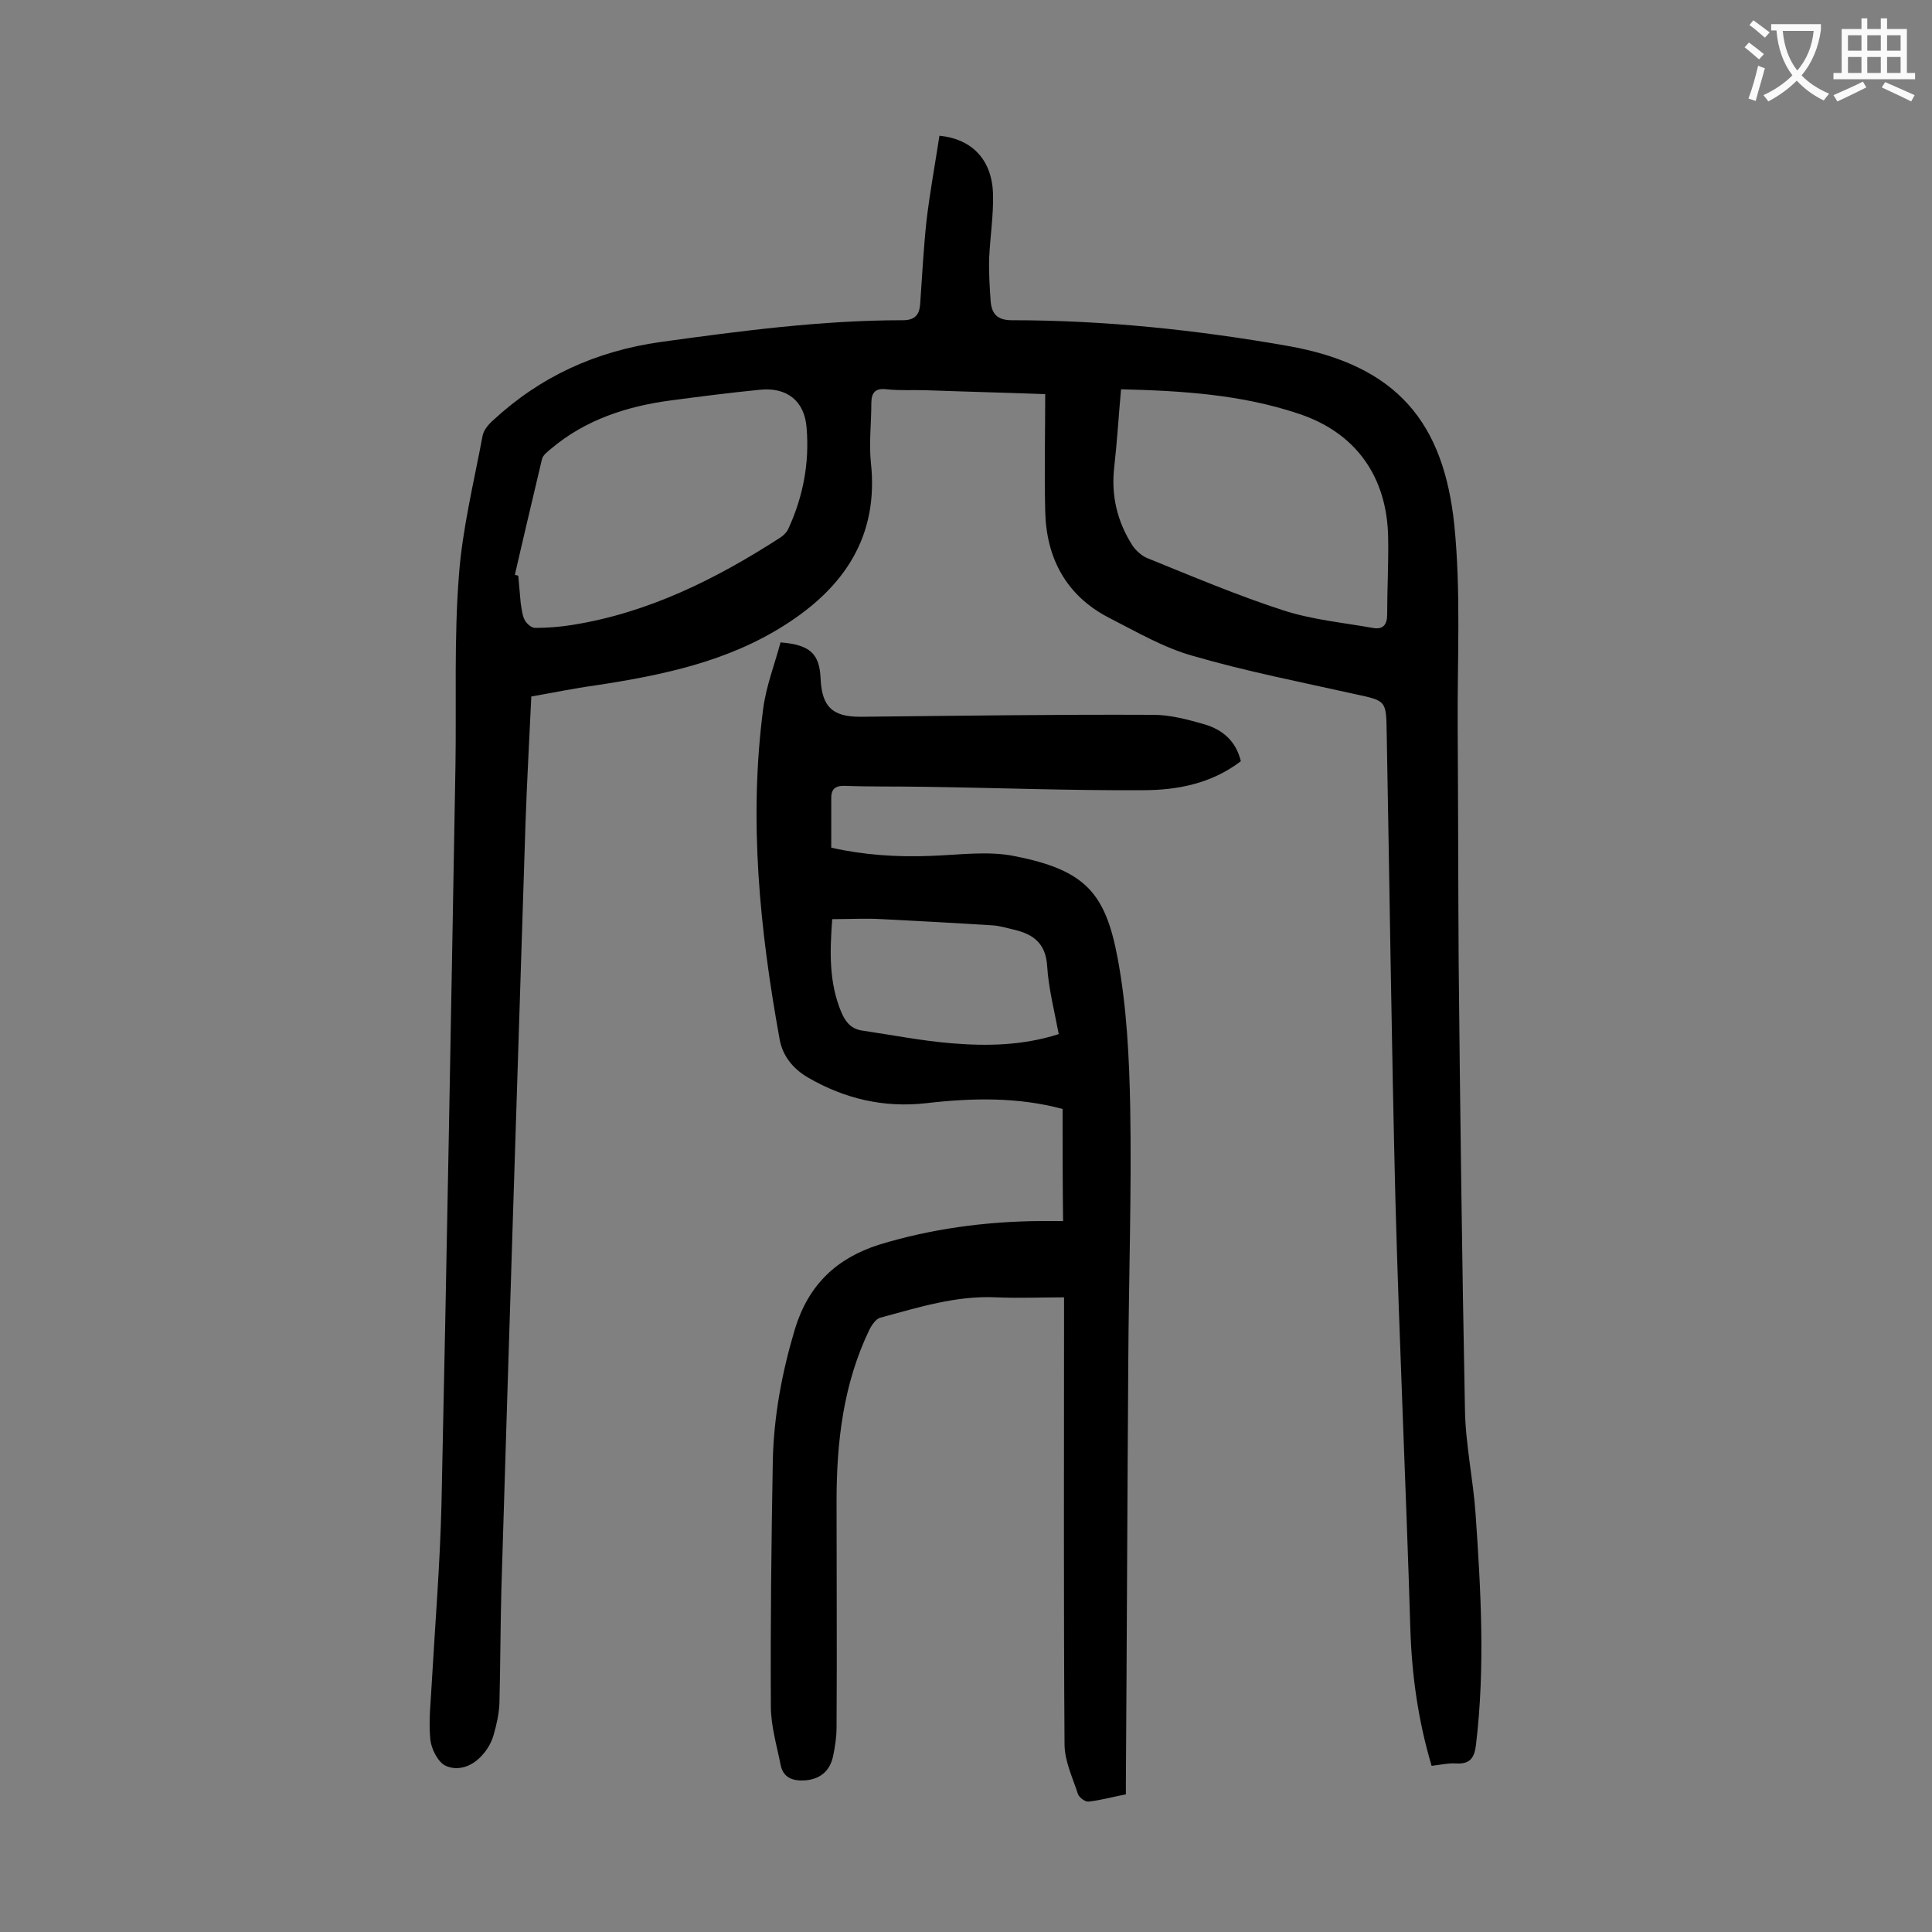 <svg enable-background="new 0 0 400 400" viewBox="0 0 400 400" xmlns="http://www.w3.org/2000/svg"><rect x="0" y="0" width="400" height="400" fill="#808080" stroke="none"/><path d="m216.4 81.6c-8-.3-16.3-.5-24.5-.8-2.8-.1-5.5.1-8.3-.2-2.4-.3-3.2.7-3.2 2.9 0 4.1-.5 8.2-.1 12.2 1.7 15.3-5.5 25.9-17.8 33.7-11.9 7.6-25.4 10.4-39.2 12.5-4.4.6-8.7 1.5-13.3 2.3-.4 8.8-.9 17.5-1.2 26.2-1.7 52.9-3.4 105.9-5 158.8-.2 7.8-.2 15.7-.4 23.5-.1 2.2-.6 4.4-1.2 6.5-.4 1.4-1.2 2.9-2.2 4-2 2.4-5 3.6-7.7 2.4-1.6-.7-3-3.5-3.2-5.4-.4-3.9.1-7.9.3-11.9.7-12.2 1.7-24.5 2-36.7 1.1-51.1 2-102.1 2.9-153.2.2-13-.3-26.1.7-39.1.7-9.7 3.1-19.4 4.9-29 .2-1.2 1.2-2.4 2.1-3.2 9.8-9.1 21.3-14.4 34.8-16.3 16.7-2.3 33.3-4.5 50.1-4.5 2.4 0 3.4-1 3.6-3.2.4-5.7.7-11.5 1.3-17.2.7-6 1.8-11.9 2.7-17.8 6.9.7 10.9 5.1 11.1 12.1.1 4.4-.6 8.8-.8 13.2-.1 3 .1 6 .3 8.9.2 2.7 1.4 4 4.4 4 19.2 0 38.2 2 57 5.3 22.9 4 32.4 16 34.6 37.1 1.4 13.9.6 28 .7 42.1.1 16.1.1 32.3.2 48.4.3 30.8.7 61.7 1.3 92.5.1 7.3 1.7 14.5 2.2 21.7 1.1 15.9 2 31.8.1 47.7-.3 2.8-1.2 4.2-4.2 4-1.6-.1-3.2.3-5 .5-2.8-9.4-4.1-18.8-4.4-28.3-.9-29.7-2.3-59.4-3.1-89.1-.8-32.2-1.2-64.3-1.8-96.5-.1-6.7-.1-6.6-6.6-8-11.2-2.5-22.5-4.7-33.5-7.9-6.1-1.7-11.7-5-17.4-7.9-8.9-4.6-13-12.4-13.2-22.1-.2-8.1 0-16.1 0-24.2zm-109.8 37.4c.2.1.5.1.7.2.2 1.9.3 3.7.5 5.6.2 1.2.3 2.5.8 3.5.4.8 1.4 1.7 2.2 1.7 2.5 0 5.1-.2 7.6-.6 15.8-2.5 29.8-9.5 43-18 .8-.5 1.6-1.3 1.9-2.1 3-6.6 4.3-13.5 3.7-20.7-.4-5.6-4.1-8.5-9.7-7.9-6.2.6-12.3 1.4-18.4 2.2-9.1 1.2-17.7 4-24.8 10-.7.6-1.7 1.3-1.9 2.2-1.9 8.1-3.8 16-5.6 23.9zm125.5-38.4c-.5 5.5-.8 10.7-1.4 16-.7 6 .6 11.4 3.8 16.4.7 1 1.8 2 2.9 2.5 9.4 3.8 18.8 7.8 28.4 10.9 5.9 1.9 12.2 2.5 18.4 3.6 2.1.4 3-.6 3-2.8 0-5.3.3-10.6.2-15.9-.2-12.6-6.7-21.8-18.7-25.7-11.7-3.9-23.9-4.7-36.6-5z" fill="#000001"/><path d="m220 229.6c-9.3-2.5-18.7-2.3-28.2-1.2-8.8 1-16.9-.9-24.5-5.3-3.1-1.8-5.3-4.5-5.9-8-4.1-22.6-6.4-45.3-3.4-68.3.6-4.7 2.4-9.3 3.6-13.8 6.2.5 8.1 2.4 8.3 7.6.3 5.7 2.4 7.8 8.2 7.8 20.2-.2 40.5-.5 60.7-.4 3.6 0 7.2 1 10.7 2 3.6 1.1 6.4 3.4 7.4 7.6-6 4.6-13.1 6-20.2 6-15.1.1-30.3-.5-45.4-.7-5.5-.1-11.1 0-16.6-.2-1.9 0-2.6.8-2.6 2.5v10.3c6.6 1.5 13.6 2 20.7 1.7 5.8-.2 11.9-1.1 17.5.1 14.6 2.9 18.6 7.8 21.1 21.1 1.9 10.2 2.4 20.6 2.6 31 .3 17.5-.3 34.9-.4 52.4-.2 29.1-.3 58.2-.5 87.3v2.4c-2.6.5-5.1 1.2-7.7 1.5-.7.1-1.9-.8-2.2-1.5-1.1-3.4-2.8-6.9-2.8-10.4-.2-29.4-.1-58.8-.1-88.3 0-1.3 0-2.6 0-4.2-4.8 0-9.4.2-14 0-8.4-.4-16.2 2.1-24 4.2-.9.2-1.8 1.5-2.3 2.5-5.4 11.2-6.8 23.2-6.8 35.5 0 15.6.1 31.2 0 46.8 0 2-.3 4-.7 5.9-.6 3-2.5 4.8-5.7 5.1-2.6.2-4.7-.5-5.2-3.3-.8-4-2-8-2-12-.1-16.9.1-33.8.4-50.8.2-9.3 1.9-18.4 4.6-27.4 2.8-9.1 8.6-14.6 17.4-17.4 10.8-3.3 22-4.8 33.3-4.9h4.8c-.1-7.9-.1-15.5-.1-23.2zm-.8-15.5c-.9-4.8-2.1-9.4-2.4-14.1-.3-4.9-3.1-6.7-7.2-7.6-1.3-.3-2.6-.7-3.9-.8-7.7-.5-15.4-.9-23.1-1.3-3.4-.2-6.7 0-10.3 0-.5 6.8-.7 13.1 1.9 19.3.9 2.1 2.1 3.5 4.5 3.8 6.1.9 12.2 2.1 18.3 2.6 7.3.6 14.7.5 22.2-1.9z" fill="#000001"/><g fill="#fafafb"><path d="m362.1 8.8c1.1.8 2.1 1.6 3.1 2.4l-1 1.1c-1.3-1.1-2.3-2-3-2.5zm1.9 4.8c.5.2.9.4 1.4.5-.6 2.3-1.3 4.5-1.9 6.8l-1.5-.5c.8-2.1 1.4-4.3 2-6.8zm-1-9.4c1.3.9 2.4 1.8 3.4 2.5l-1 1.1c-1.4-1.2-2.4-2.1-3.2-2.6zm3.7 2.2v-1.4h10.3v1.2c-.5 3.6-1.8 6.8-4 9.4 1.5 1.6 3.4 2.8 5.7 3.8-.3.4-.7.8-1.1 1.4-2.3-1.1-4.1-2.5-5.6-4.1-1.6 1.6-3.6 3.1-5.9 4.3-.3-.5-.7-.9-1-1.3 2.4-1.1 4.4-2.5 6-4.1-1.9-2.5-3-5.6-3.3-9.3h-1.1zm8.8 0h-6.4c.3 3.3 1.3 6 3 8.2 2-2.3 3.1-5.1 3.4-8.2z"/><path d="m385.3 3.8h1.3v2.2h2.8v-2.2h1.3v2.2h4.1v9.1h1.7v1.3h-16.9v-1.3h1.7v-9.1h4.1v-2.2zm.4 13.1.7 1.2c-1.8.9-3.8 1.9-6 2.9-.2-.4-.5-.8-.8-1.3 2.3-1 4.3-1.9 6.1-2.8zm-3.1-6.4h2.8v-3.2h-2.8zm0 4.6h2.8v-3.3h-2.8zm4-4.6h2.8v-3.2h-2.8zm0 4.6h2.8v-3.3h-2.8zm3.7 1.9c2.1.9 4.1 1.8 6.1 2.7l-.7 1.3c-2.2-1.1-4.2-2-6.1-2.9zm3.2-9.7h-2.8v3.2h2.8zm-2.8 7.8h2.8v-3.3h-2.8z"/></g></svg>